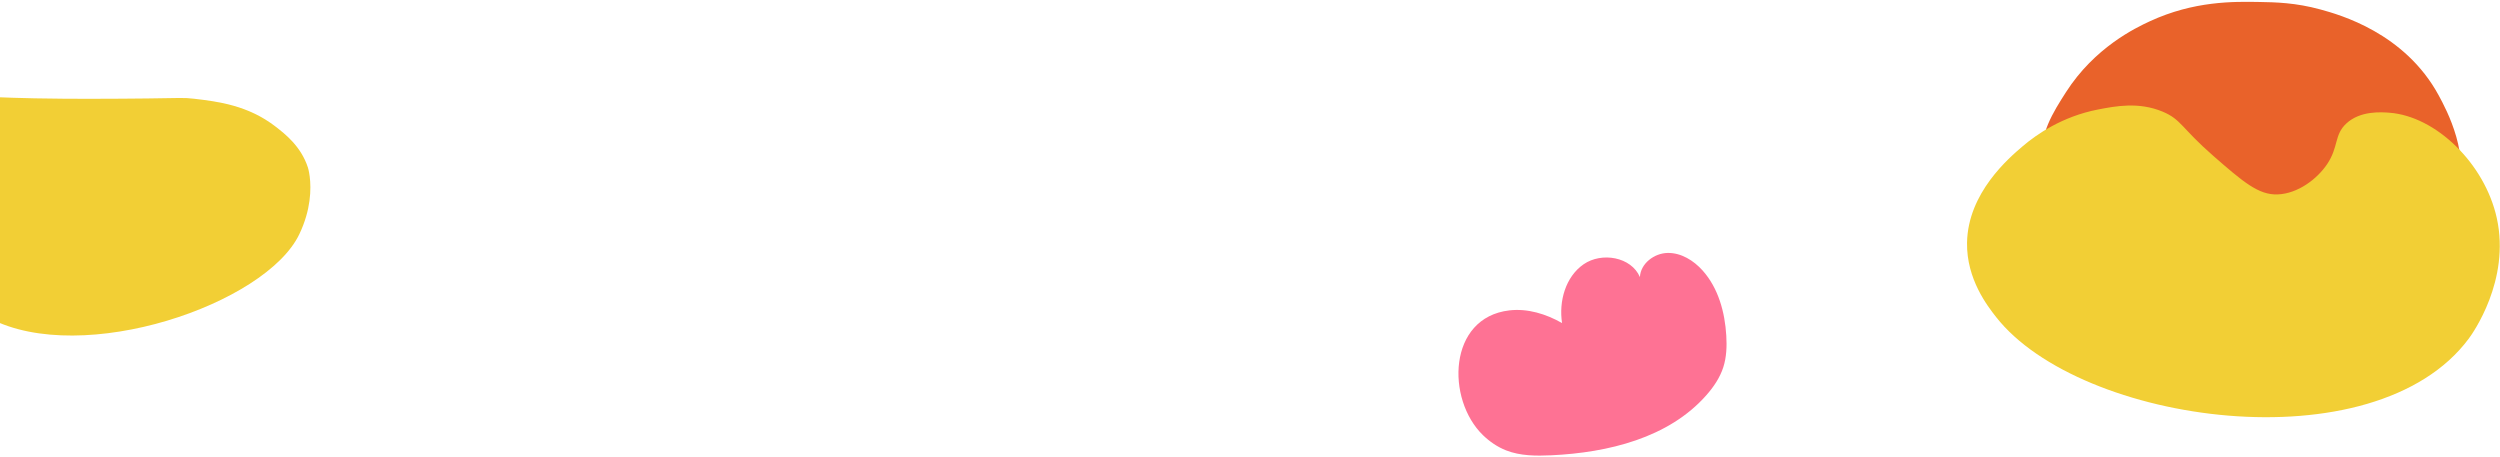 <svg width="1231" height="225" viewBox="0 0 1231 225" fill="none" xmlns="http://www.w3.org/2000/svg">
<path d="M152.38 98.906C151.734 103.692 150.274 109.271 147.385 115.317C130.908 149.799 40.768 180.672 -5 156.766V47.78C-0.418 47.791 8.609 48.458 32.038 48.617C40.451 48.67 47.679 48.648 55.319 48.617C57.287 48.606 59.139 48.596 60.875 48.585C65.552 48.564 69.457 48.521 72.737 48.479C89.5 48.278 90.24 48.003 95.532 48.617C107.479 50.004 122.199 51.888 135.744 62.38C140.369 65.969 148.21 72.036 151.618 82.496C151.618 82.496 153.734 88.975 152.38 98.906Z" fill="#F2CF35"/>
<path d="M743.199 152.837C752.183 151.789 761.294 154.584 769.157 159.084C767.495 148.369 770.85 136.289 779.771 130.127C788.692 123.976 803.211 126.464 807.496 136.427C807.803 129.789 814.502 124.675 821.137 124.548C827.772 124.421 833.963 128.264 838.386 133.219C846.111 141.869 849.349 153.737 850.027 165.309C850.334 170.529 850.154 175.843 848.556 180.819C846.894 185.975 843.773 190.56 840.185 194.625C821.634 215.651 791.877 222.861 763.876 224.185C756.363 224.534 748.617 224.513 741.611 221.771C737.357 220.098 733.516 217.462 730.225 214.286C712.002 196.637 712.891 156.384 743.199 152.837Z" fill="#FE7294"/>
<path d="M1005.61 79.32C1003.9 66.287 1011.07 55.096 1017.25 45.441C1031.36 23.377 1051.55 13.732 1058.52 10.502C1080.33 0.413 1099.84 0.752 1112.49 0.974C1120.32 1.112 1130.31 1.281 1142.65 4.679C1151.88 7.22 1184.1 16.093 1200.85 47.029C1204.63 54.006 1217.23 77.287 1209.32 97.847C1193.15 139.826 1100.49 146.972 1043.17 117.963C1032.41 112.521 1008.36 100.346 1005.61 79.32Z" fill="#E9622A"/>
<path d="M968.57 119.552C968.961 94.947 989.29 77.679 996.084 71.909C1002.76 66.245 1015.38 57.341 1033.12 53.911C1041.74 52.249 1053.07 50.057 1064.87 54.97C1074.06 58.802 1074.12 63.027 1089.74 76.674C1104.54 89.601 1112.13 96.069 1121.48 95.731C1131.48 95.371 1140.92 88.14 1145.82 80.909C1151.63 72.333 1149.25 66.425 1155.35 60.793C1162.21 54.44 1172.52 55.203 1176.51 55.499C1199.33 57.193 1223.45 80.39 1229.42 107.377C1236.22 138.133 1217.36 164.389 1215.67 166.665C1169.15 229.416 1024.12 208.76 982.856 156.078C978.708 150.784 968.284 137.476 968.57 119.552Z" fill="#F2CF35"/>
</svg>
